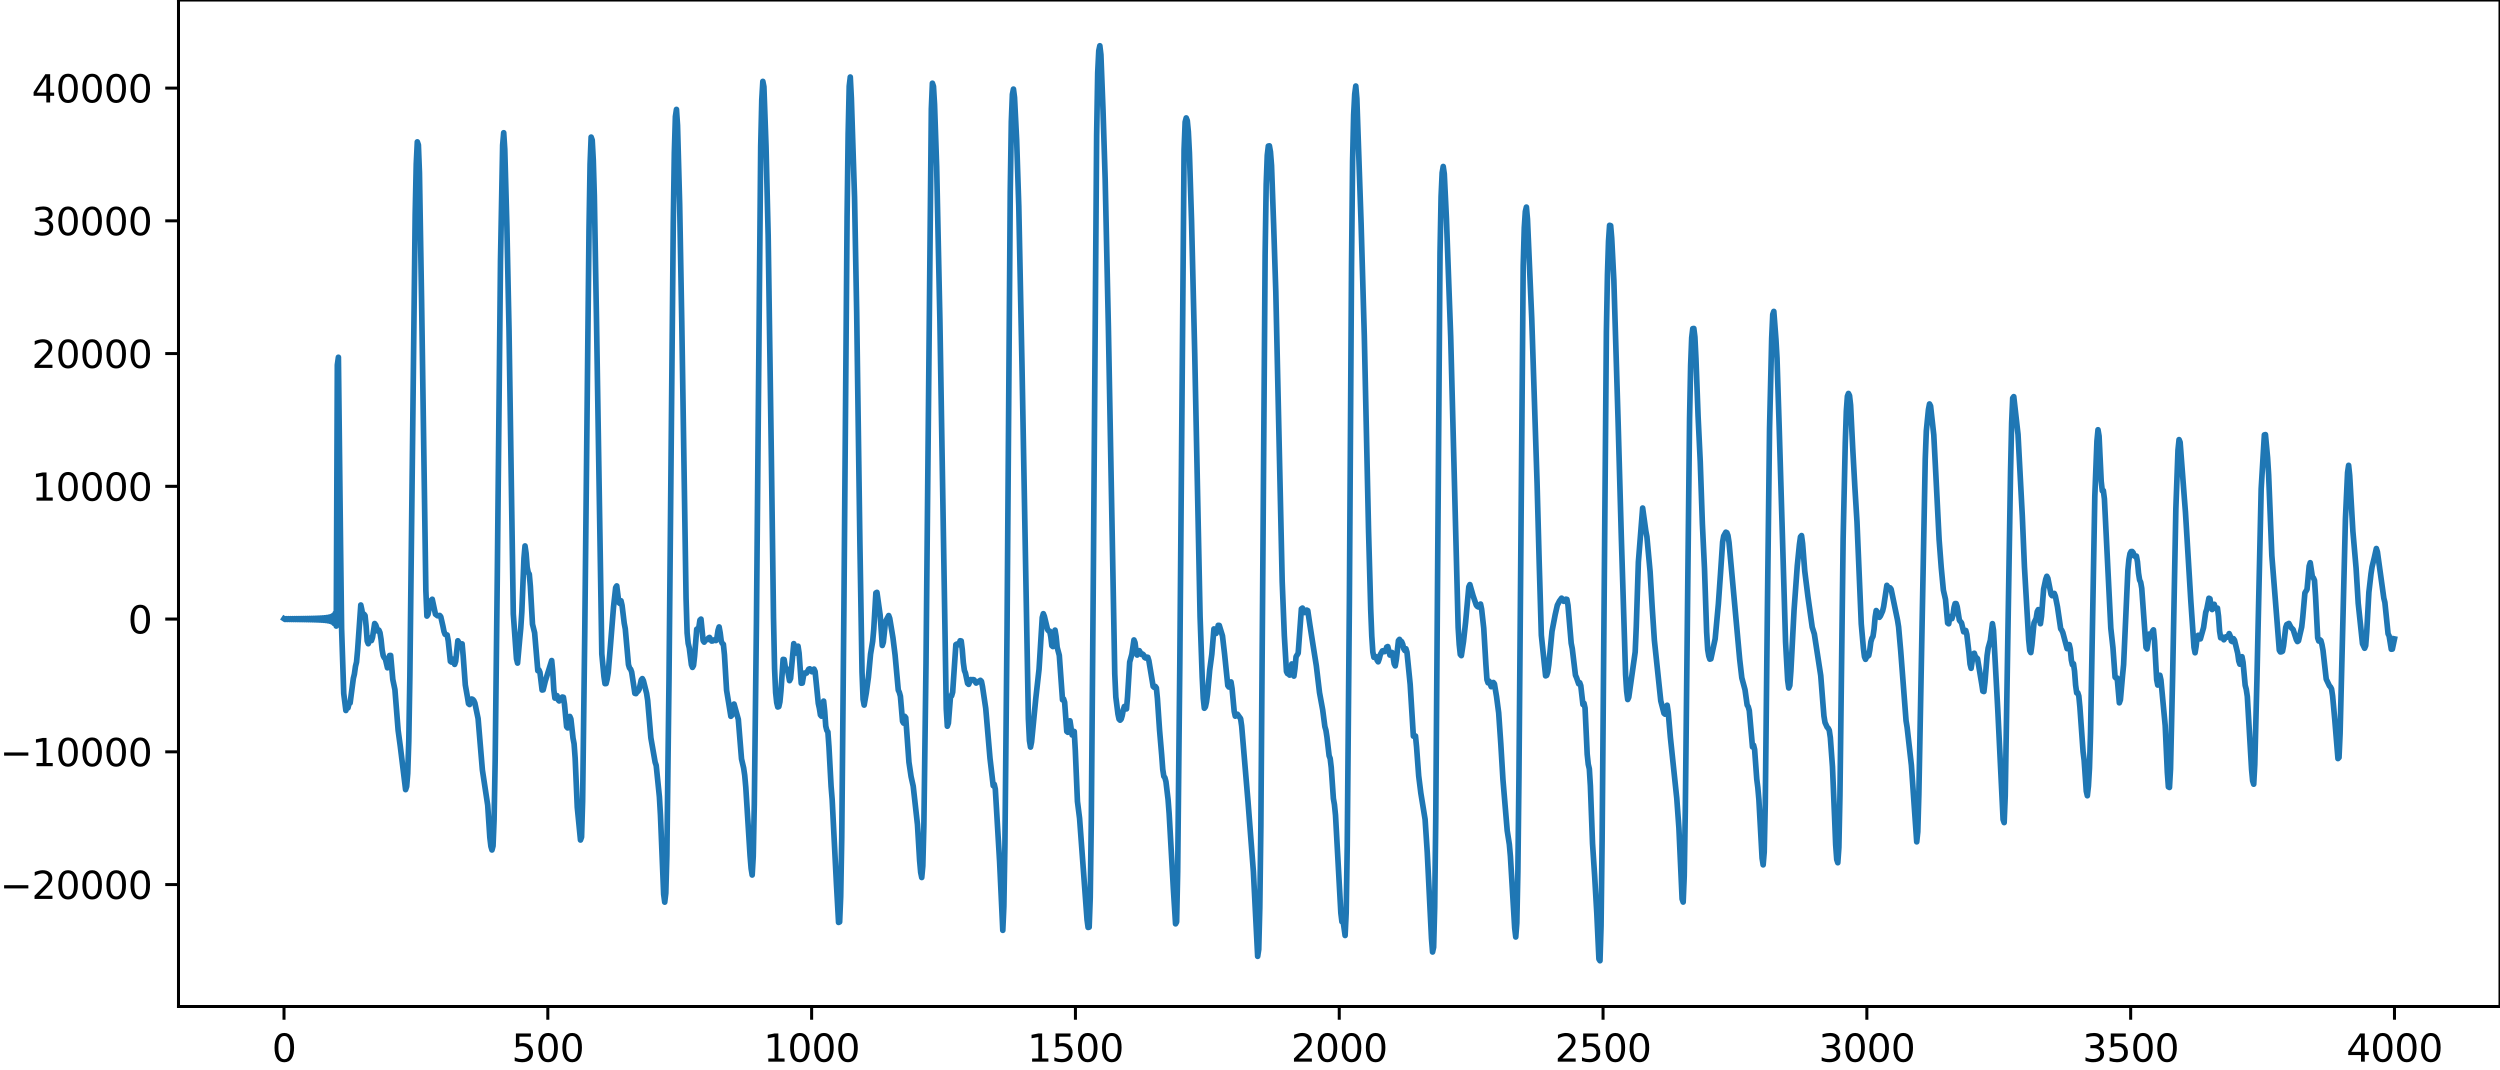 <?xml version="1.0" encoding="utf-8" standalone="no"?>
<!DOCTYPE svg PUBLIC "-//W3C//DTD SVG 1.1//EN"
  "http://www.w3.org/Graphics/SVG/1.1/DTD/svg11.dtd">
<svg xmlns:xlink="http://www.w3.org/1999/xlink" width="660.992pt" height="282.79pt" viewBox="0 0 660.992 282.79" xmlns="http://www.w3.org/2000/svg" version="1.1">
 <defs>
  <style type="text/css">*{stroke-linejoin: round; stroke-linecap: butt}</style>
 </defs>
 <g id="figure_1">
  <g id="patch_1">
   <path d="M -0 282.79 
L 660.992 282.79 
L 660.992 0 
L -0 0 
L -0 282.79 
z
" style="fill: none"/>
  </g>
  <g id="axes_1">
   <g id="patch_2">
    <path d="M 47.192 266.112 
L 660.992 266.112 
L 660.992 0 
L 47.192 0 
L 47.192 266.112 
z
" style="fill: none"/>
   </g>
   <g id="matplotlib.axis_1">
    <g id="xtick_1">
     <g id="line2d_1">
      <defs>
       <path id="mbd9052acfa" d="M 0 0 
L 0 3.5 
" style="stroke: #000000; stroke-width: 0.8"/>
      </defs>
      <g>
       <use xlink:href="#mbd9052acfa" x="75.092" y="266.112" style="stroke: #000000; stroke-width: 0.8"/>
      </g>
     </g>
     <g id="text_1">
      <!-- 0 -->
      <g transform="translate(71.911 280.71) scale(0.1 -0.1)">
       <defs>
        <path id="DejaVuSans-30" d="M 2034 4250 
Q 1547 4250 1301 3770 
Q 1056 3291 1056 2328 
Q 1056 1369 1301 889 
Q 1547 409 2034 409 
Q 2525 409 2770 889 
Q 3016 1369 3016 2328 
Q 3016 3291 2770 3770 
Q 2525 4250 2034 4250 
z
M 2034 4750 
Q 2819 4750 3233 4129 
Q 3647 3509 3647 2328 
Q 3647 1150 3233 529 
Q 2819 -91 2034 -91 
Q 1250 -91 836 529 
Q 422 1150 422 2328 
Q 422 3509 836 4129 
Q 1250 4750 2034 4750 
z
" transform="scale(0.016)"/>
       </defs>
       <use xlink:href="#DejaVuSans-30"/>
      </g>
     </g>
    </g>
    <g id="xtick_2">
     <g id="line2d_2">
      <g>
       <use xlink:href="#mbd9052acfa" x="144.842" y="266.112" style="stroke: #000000; stroke-width: 0.8"/>
      </g>
     </g>
     <g id="text_2">
      <!-- 500 -->
      <g transform="translate(135.298 280.71) scale(0.1 -0.1)">
       <defs>
        <path id="DejaVuSans-35" d="M 691 4666 
L 3169 4666 
L 3169 4134 
L 1269 4134 
L 1269 2991 
Q 1406 3038 1543 3061 
Q 1681 3084 1819 3084 
Q 2600 3084 3056 2656 
Q 3513 2228 3513 1497 
Q 3513 744 3044 326 
Q 2575 -91 1722 -91 
Q 1428 -91 1123 -41 
Q 819 9 494 109 
L 494 744 
Q 775 591 1075 516 
Q 1375 441 1709 441 
Q 2250 441 2565 725 
Q 2881 1009 2881 1497 
Q 2881 1984 2565 2268 
Q 2250 2553 1709 2553 
Q 1456 2553 1204 2497 
Q 953 2441 691 2322 
L 691 4666 
z
" transform="scale(0.016)"/>
       </defs>
       <use xlink:href="#DejaVuSans-35"/>
       <use xlink:href="#DejaVuSans-30" x="63.623"/>
       <use xlink:href="#DejaVuSans-30" x="127.246"/>
      </g>
     </g>
    </g>
    <g id="xtick_3">
     <g id="line2d_3">
      <g>
       <use xlink:href="#mbd9052acfa" x="214.592" y="266.112" style="stroke: #000000; stroke-width: 0.8"/>
      </g>
     </g>
     <g id="text_3">
      <!-- 1000 -->
      <g transform="translate(201.867 280.71) scale(0.1 -0.1)">
       <defs>
        <path id="DejaVuSans-31" d="M 794 531 
L 1825 531 
L 1825 4091 
L 703 3866 
L 703 4441 
L 1819 4666 
L 2450 4666 
L 2450 531 
L 3481 531 
L 3481 0 
L 794 0 
L 794 531 
z
" transform="scale(0.016)"/>
       </defs>
       <use xlink:href="#DejaVuSans-31"/>
       <use xlink:href="#DejaVuSans-30" x="63.623"/>
       <use xlink:href="#DejaVuSans-30" x="127.246"/>
       <use xlink:href="#DejaVuSans-30" x="190.869"/>
      </g>
     </g>
    </g>
    <g id="xtick_4">
     <g id="line2d_4">
      <g>
       <use xlink:href="#mbd9052acfa" x="284.342" y="266.112" style="stroke: #000000; stroke-width: 0.8"/>
      </g>
     </g>
     <g id="text_4">
      <!-- 1500 -->
      <g transform="translate(271.617 280.71) scale(0.1 -0.1)">
       <use xlink:href="#DejaVuSans-31"/>
       <use xlink:href="#DejaVuSans-35" x="63.623"/>
       <use xlink:href="#DejaVuSans-30" x="127.246"/>
       <use xlink:href="#DejaVuSans-30" x="190.869"/>
      </g>
     </g>
    </g>
    <g id="xtick_5">
     <g id="line2d_5">
      <g>
       <use xlink:href="#mbd9052acfa" x="354.092" y="266.112" style="stroke: #000000; stroke-width: 0.8"/>
      </g>
     </g>
     <g id="text_5">
      <!-- 2000 -->
      <g transform="translate(341.367 280.71) scale(0.1 -0.1)">
       <defs>
        <path id="DejaVuSans-32" d="M 1228 531 
L 3431 531 
L 3431 0 
L 469 0 
L 469 531 
Q 828 903 1448 1529 
Q 2069 2156 2228 2338 
Q 2531 2678 2651 2914 
Q 2772 3150 2772 3378 
Q 2772 3750 2511 3984 
Q 2250 4219 1831 4219 
Q 1534 4219 1204 4116 
Q 875 4013 500 3803 
L 500 4441 
Q 881 4594 1212 4672 
Q 1544 4750 1819 4750 
Q 2544 4750 2975 4387 
Q 3406 4025 3406 3419 
Q 3406 3131 3298 2873 
Q 3191 2616 2906 2266 
Q 2828 2175 2409 1742 
Q 1991 1309 1228 531 
z
" transform="scale(0.016)"/>
       </defs>
       <use xlink:href="#DejaVuSans-32"/>
       <use xlink:href="#DejaVuSans-30" x="63.623"/>
       <use xlink:href="#DejaVuSans-30" x="127.246"/>
       <use xlink:href="#DejaVuSans-30" x="190.869"/>
      </g>
     </g>
    </g>
    <g id="xtick_6">
     <g id="line2d_6">
      <g>
       <use xlink:href="#mbd9052acfa" x="423.842" y="266.112" style="stroke: #000000; stroke-width: 0.8"/>
      </g>
     </g>
     <g id="text_6">
      <!-- 2500 -->
      <g transform="translate(411.117 280.71) scale(0.1 -0.1)">
       <use xlink:href="#DejaVuSans-32"/>
       <use xlink:href="#DejaVuSans-35" x="63.623"/>
       <use xlink:href="#DejaVuSans-30" x="127.246"/>
       <use xlink:href="#DejaVuSans-30" x="190.869"/>
      </g>
     </g>
    </g>
    <g id="xtick_7">
     <g id="line2d_7">
      <g>
       <use xlink:href="#mbd9052acfa" x="493.592" y="266.112" style="stroke: #000000; stroke-width: 0.8"/>
      </g>
     </g>
     <g id="text_7">
      <!-- 3000 -->
      <g transform="translate(480.867 280.71) scale(0.1 -0.1)">
       <defs>
        <path id="DejaVuSans-33" d="M 2597 2516 
Q 3050 2419 3304 2112 
Q 3559 1806 3559 1356 
Q 3559 666 3084 287 
Q 2609 -91 1734 -91 
Q 1441 -91 1130 -33 
Q 819 25 488 141 
L 488 750 
Q 750 597 1062 519 
Q 1375 441 1716 441 
Q 2309 441 2620 675 
Q 2931 909 2931 1356 
Q 2931 1769 2642 2001 
Q 2353 2234 1838 2234 
L 1294 2234 
L 1294 2753 
L 1863 2753 
Q 2328 2753 2575 2939 
Q 2822 3125 2822 3475 
Q 2822 3834 2567 4026 
Q 2313 4219 1838 4219 
Q 1578 4219 1281 4162 
Q 984 4106 628 3988 
L 628 4550 
Q 988 4650 1302 4700 
Q 1616 4750 1894 4750 
Q 2613 4750 3031 4423 
Q 3450 4097 3450 3541 
Q 3450 3153 3228 2886 
Q 3006 2619 2597 2516 
z
" transform="scale(0.016)"/>
       </defs>
       <use xlink:href="#DejaVuSans-33"/>
       <use xlink:href="#DejaVuSans-30" x="63.623"/>
       <use xlink:href="#DejaVuSans-30" x="127.246"/>
       <use xlink:href="#DejaVuSans-30" x="190.869"/>
      </g>
     </g>
    </g>
    <g id="xtick_8">
     <g id="line2d_8">
      <g>
       <use xlink:href="#mbd9052acfa" x="563.342" y="266.112" style="stroke: #000000; stroke-width: 0.8"/>
      </g>
     </g>
     <g id="text_8">
      <!-- 3500 -->
      <g transform="translate(550.617 280.71) scale(0.1 -0.1)">
       <use xlink:href="#DejaVuSans-33"/>
       <use xlink:href="#DejaVuSans-35" x="63.623"/>
       <use xlink:href="#DejaVuSans-30" x="127.246"/>
       <use xlink:href="#DejaVuSans-30" x="190.869"/>
      </g>
     </g>
    </g>
    <g id="xtick_9">
     <g id="line2d_9">
      <g>
       <use xlink:href="#mbd9052acfa" x="633.092" y="266.112" style="stroke: #000000; stroke-width: 0.8"/>
      </g>
     </g>
     <g id="text_9">
      <!-- 4000 -->
      <g transform="translate(620.367 280.71) scale(0.1 -0.1)">
       <defs>
        <path id="DejaVuSans-34" d="M 2419 4116 
L 825 1625 
L 2419 1625 
L 2419 4116 
z
M 2253 4666 
L 3047 4666 
L 3047 1625 
L 3713 1625 
L 3713 1100 
L 3047 1100 
L 3047 0 
L 2419 0 
L 2419 1100 
L 313 1100 
L 313 1709 
L 2253 4666 
z
" transform="scale(0.016)"/>
       </defs>
       <use xlink:href="#DejaVuSans-34"/>
       <use xlink:href="#DejaVuSans-30" x="63.623"/>
       <use xlink:href="#DejaVuSans-30" x="127.246"/>
       <use xlink:href="#DejaVuSans-30" x="190.869"/>
      </g>
     </g>
    </g>
   </g>
   <g id="matplotlib.axis_2">
    <g id="ytick_1">
     <g id="line2d_10">
      <defs>
       <path id="m077421e2a5" d="M 0 0 
L -3.5 0 
" style="stroke: #000000; stroke-width: 0.8"/>
      </defs>
      <g>
       <use xlink:href="#m077421e2a5" x="47.192" y="233.879" style="stroke: #000000; stroke-width: 0.8"/>
      </g>
     </g>
     <g id="text_10">
      <!-- −20000 -->
      <g transform="translate(0 237.678) scale(0.1 -0.1)">
       <defs>
        <path id="DejaVuSans-2212" d="M 678 2272 
L 4684 2272 
L 4684 1741 
L 678 1741 
L 678 2272 
z
" transform="scale(0.016)"/>
       </defs>
       <use xlink:href="#DejaVuSans-2212"/>
       <use xlink:href="#DejaVuSans-32" x="83.789"/>
       <use xlink:href="#DejaVuSans-30" x="147.412"/>
       <use xlink:href="#DejaVuSans-30" x="211.035"/>
       <use xlink:href="#DejaVuSans-30" x="274.658"/>
       <use xlink:href="#DejaVuSans-30" x="338.281"/>
      </g>
     </g>
    </g>
    <g id="ytick_2">
     <g id="line2d_11">
      <g>
       <use xlink:href="#m077421e2a5" x="47.192" y="198.781" style="stroke: #000000; stroke-width: 0.8"/>
      </g>
     </g>
     <g id="text_11">
      <!-- −10000 -->
      <g transform="translate(0 202.58) scale(0.1 -0.1)">
       <use xlink:href="#DejaVuSans-2212"/>
       <use xlink:href="#DejaVuSans-31" x="83.789"/>
       <use xlink:href="#DejaVuSans-30" x="147.412"/>
       <use xlink:href="#DejaVuSans-30" x="211.035"/>
       <use xlink:href="#DejaVuSans-30" x="274.658"/>
       <use xlink:href="#DejaVuSans-30" x="338.281"/>
      </g>
     </g>
    </g>
    <g id="ytick_3">
     <g id="line2d_12">
      <g>
       <use xlink:href="#m077421e2a5" x="47.192" y="163.682" style="stroke: #000000; stroke-width: 0.8"/>
      </g>
     </g>
     <g id="text_12">
      <!-- 0 -->
      <g transform="translate(33.83 167.481) scale(0.1 -0.1)">
       <use xlink:href="#DejaVuSans-30"/>
      </g>
     </g>
    </g>
    <g id="ytick_4">
     <g id="line2d_13">
      <g>
       <use xlink:href="#m077421e2a5" x="47.192" y="128.584" style="stroke: #000000; stroke-width: 0.8"/>
      </g>
     </g>
     <g id="text_13">
      <!-- 10000 -->
      <g transform="translate(8.38 132.383) scale(0.1 -0.1)">
       <use xlink:href="#DejaVuSans-31"/>
       <use xlink:href="#DejaVuSans-30" x="63.623"/>
       <use xlink:href="#DejaVuSans-30" x="127.246"/>
       <use xlink:href="#DejaVuSans-30" x="190.869"/>
       <use xlink:href="#DejaVuSans-30" x="254.492"/>
      </g>
     </g>
    </g>
    <g id="ytick_5">
     <g id="line2d_14">
      <g>
       <use xlink:href="#m077421e2a5" x="47.192" y="93.485" style="stroke: #000000; stroke-width: 0.8"/>
      </g>
     </g>
     <g id="text_14">
      <!-- 20000 -->
      <g transform="translate(8.38 97.285) scale(0.1 -0.1)">
       <use xlink:href="#DejaVuSans-32"/>
       <use xlink:href="#DejaVuSans-30" x="63.623"/>
       <use xlink:href="#DejaVuSans-30" x="127.246"/>
       <use xlink:href="#DejaVuSans-30" x="190.869"/>
       <use xlink:href="#DejaVuSans-30" x="254.492"/>
      </g>
     </g>
    </g>
    <g id="ytick_6">
     <g id="line2d_15">
      <g>
       <use xlink:href="#m077421e2a5" x="47.192" y="58.387" style="stroke: #000000; stroke-width: 0.8"/>
      </g>
     </g>
     <g id="text_15">
      <!-- 30000 -->
      <g transform="translate(8.38 62.186) scale(0.1 -0.1)">
       <use xlink:href="#DejaVuSans-33"/>
       <use xlink:href="#DejaVuSans-30" x="63.623"/>
       <use xlink:href="#DejaVuSans-30" x="127.246"/>
       <use xlink:href="#DejaVuSans-30" x="190.869"/>
       <use xlink:href="#DejaVuSans-30" x="254.492"/>
      </g>
     </g>
    </g>
    <g id="ytick_7">
     <g id="line2d_16">
      <g>
       <use xlink:href="#m077421e2a5" x="47.192" y="23.289" style="stroke: #000000; stroke-width: 0.8"/>
      </g>
     </g>
     <g id="text_16">
      <!-- 40000 -->
      <g transform="translate(8.38 27.088) scale(0.1 -0.1)">
       <use xlink:href="#DejaVuSans-34"/>
       <use xlink:href="#DejaVuSans-30" x="63.623"/>
       <use xlink:href="#DejaVuSans-30" x="127.246"/>
       <use xlink:href="#DejaVuSans-30" x="190.869"/>
       <use xlink:href="#DejaVuSans-30" x="254.492"/>
      </g>
     </g>
    </g>
   </g>
   <g id="line2d_17">
    <path d="M 75.092 163.589 
L 75.374 163.778 
L 75.656 163.585 
L 75.938 163.781 
L 76.22 163.582 
L 76.502 163.785 
L 76.784 163.578 
L 77.066 163.789 
L 77.348 163.574 
L 77.63 163.793 
L 77.912 163.569 
L 78.194 163.798 
L 78.476 163.564 
L 78.758 163.803 
L 79.04 163.558 
L 79.322 163.81 
L 79.604 163.552 
L 79.886 163.816 
L 80.167 163.545 
L 80.449 163.824 
L 80.731 163.536 
L 81.013 163.833 
L 81.295 163.527 
L 81.577 163.843 
L 81.859 163.516 
L 82.141 163.854 
L 82.423 163.504 
L 82.705 163.868 
L 82.987 163.489 
L 83.269 163.884 
L 83.551 163.472 
L 83.833 163.903 
L 84.115 163.45 
L 84.397 163.927 
L 84.679 163.424 
L 84.961 163.957 
L 85.243 163.39 
L 85.525 163.996 
L 85.807 163.345 
L 86.089 164.048 
L 86.371 163.282 
L 86.653 164.123 
L 86.935 163.191 
L 87.216 164.238 
L 87.498 163.042 
L 87.78 164.436 
L 88.062 162.767 
L 88.344 164.843 
L 88.626 162.132 
L 88.908 165.529 
L 89.19 96.497 
L 89.472 94.459 
L 90.036 143.905 
L 90.318 166.26 
L 90.882 183.354 
L 91.446 187.852 
L 91.728 186.925 
L 92.01 187.165 
L 92.292 186.004 
L 92.574 185.867 
L 93.42 179.375 
L 93.702 178.223 
L 93.984 176.196 
L 94.266 175.051 
L 94.547 171.923 
L 95.393 159.956 
L 95.675 161.246 
L 95.957 163.161 
L 96.239 162.387 
L 96.521 162.764 
L 96.803 165.534 
L 97.085 169.498 
L 97.367 170.203 
L 97.931 168.654 
L 98.213 169.365 
L 98.495 168.513 
L 99.059 164.859 
L 99.341 165.23 
L 99.905 166.866 
L 100.187 166.608 
L 100.469 167.291 
L 100.751 169.057 
L 101.033 171.806 
L 101.315 173.341 
L 101.596 173.92 
L 101.878 174.155 
L 102.442 176.567 
L 102.724 175.708 
L 103.006 173.311 
L 103.288 173.294 
L 103.852 179.639 
L 104.416 182.339 
L 105.262 193.086 
L 105.826 197.255 
L 106.39 201.845 
L 107.236 208.778 
L 107.518 207.947 
L 107.8 204.522 
L 108.082 195.927 
L 108.364 178.927 
L 109.773 56.675 
L 110.055 43.346 
L 110.337 37.507 
L 110.619 38.312 
L 110.901 45.693 
L 111.465 79.314 
L 112.593 156.073 
L 112.875 162.891 
L 113.157 162.493 
L 113.721 159.579 
L 114.003 158.722 
L 114.285 158.439 
L 115.131 162.399 
L 115.695 162.816 
L 116.258 162.723 
L 116.54 163.062 
L 117.104 165.534 
L 117.386 166.944 
L 117.668 167.708 
L 118.232 167.887 
L 118.514 169.461 
L 119.078 174.858 
L 119.36 175.063 
L 119.642 174.257 
L 119.924 174.511 
L 120.206 175.662 
L 120.488 174.834 
L 121.052 169.42 
L 121.334 169.876 
L 121.616 170.771 
L 121.898 170.259 
L 122.18 170.233 
L 122.462 173.409 
L 123.025 181.1 
L 123.589 184.287 
L 123.871 186.034 
L 124.153 186.283 
L 124.435 185.29 
L 124.717 184.811 
L 124.999 184.922 
L 125.281 185.244 
L 125.563 185.915 
L 126.409 189.999 
L 127.537 203.552 
L 128.947 212.896 
L 129.511 221.426 
L 129.793 223.787 
L 130.075 224.733 
L 130.356 223.673 
L 130.638 216.669 
L 130.92 201.176 
L 131.484 152.295 
L 132.33 68.912 
L 132.894 38.391 
L 133.176 35.095 
L 133.458 39.488 
L 134.022 59.962 
L 134.586 87.34 
L 135.714 162.329 
L 136.56 174.196 
L 136.842 175.321 
L 137.405 169.019 
L 137.687 166.079 
L 137.969 161.819 
L 138.533 147.615 
L 138.815 144.342 
L 139.097 146.294 
L 139.379 149.946 
L 139.661 151.37 
L 139.943 151.792 
L 140.225 155.012 
L 140.789 165.047 
L 141.353 167.303 
L 142.199 177.338 
L 142.481 177.11 
L 142.763 177.766 
L 143.327 182.442 
L 143.609 182.397 
L 144.173 180.086 
L 145.864 174.644 
L 146.146 177.6 
L 146.428 182.393 
L 146.71 184.576 
L 146.992 183.936 
L 147.274 183.918 
L 147.556 185.023 
L 147.838 185.33 
L 148.12 184.816 
L 148.684 184.293 
L 148.966 184.358 
L 149.248 186.205 
L 149.812 192.142 
L 150.094 192.464 
L 150.658 189.426 
L 150.94 190.099 
L 151.504 195.178 
L 151.785 196.635 
L 152.067 200.448 
L 152.631 213.465 
L 153.477 222.099 
L 153.759 221.325 
L 154.041 211.816 
L 154.605 167.589 
L 155.733 60.61 
L 156.015 43.415 
L 156.297 36.249 
L 156.579 37.043 
L 156.861 42.282 
L 157.143 51.827 
L 157.707 84.357 
L 159.116 172.908 
L 159.68 178.856 
L 159.962 180.758 
L 160.244 180.735 
L 160.526 179.601 
L 160.808 177.856 
L 161.372 171.023 
L 162.218 160.449 
L 162.782 155.35 
L 163.064 154.91 
L 163.628 159.319 
L 163.91 159.568 
L 164.192 158.846 
L 164.474 160.085 
L 165.038 164.757 
L 165.32 166.239 
L 166.165 175.724 
L 166.447 176.639 
L 166.729 176.914 
L 167.011 177.684 
L 167.857 183.318 
L 168.139 183.394 
L 168.421 182.947 
L 168.703 182.761 
L 168.985 182.258 
L 169.549 179.754 
L 169.831 179.424 
L 170.113 179.968 
L 170.959 183.329 
L 171.241 185.184 
L 172.087 195.075 
L 173.214 201.531 
L 173.496 202.373 
L 174.342 210.678 
L 174.624 215.549 
L 175.47 236.429 
L 175.752 238.526 
L 176.034 236.132 
L 176.316 226.101 
L 176.88 179.88 
L 178.008 59.307 
L 178.29 40.422 
L 178.572 30.833 
L 178.854 28.925 
L 179.136 33.162 
L 179.7 53.998 
L 180.263 85.421 
L 181.391 158.131 
L 181.673 167.352 
L 181.955 170.123 
L 182.237 171.264 
L 182.801 175.743 
L 183.083 176.459 
L 183.365 175.949 
L 183.647 173.446 
L 184.211 166.358 
L 184.493 166.207 
L 184.775 165.852 
L 185.057 163.967 
L 185.339 163.688 
L 185.903 169.393 
L 186.185 169.782 
L 186.467 169.158 
L 187.031 169.14 
L 187.313 168.684 
L 187.594 168.532 
L 188.158 169.497 
L 188.44 169.459 
L 188.722 169.2 
L 189.286 169.364 
L 189.568 168.51 
L 189.85 166.642 
L 190.132 165.759 
L 190.414 167.325 
L 190.696 169.525 
L 190.978 170.132 
L 191.26 170.355 
L 191.542 173.122 
L 192.106 182.5 
L 192.67 185.898 
L 193.234 189.392 
L 193.516 189.087 
L 193.798 187.191 
L 194.08 186.149 
L 195.207 190.202 
L 196.053 200.653 
L 196.617 203.066 
L 196.899 204.993 
L 197.181 208.154 
L 198.309 226.171 
L 198.591 229.613 
L 198.873 231.351 
L 199.155 226.448 
L 199.437 212.638 
L 200.001 164.518 
L 201.129 38.616 
L 201.411 26.36 
L 201.692 21.519 
L 201.974 22.932 
L 202.538 38.803 
L 203.102 62.317 
L 203.948 120.889 
L 204.512 163.261 
L 204.794 176.769 
L 205.076 183.124 
L 205.358 185.769 
L 205.64 186.932 
L 205.922 186.815 
L 206.204 185.572 
L 206.486 182.63 
L 207.05 174.34 
L 207.332 174.381 
L 207.614 176.281 
L 207.896 176.954 
L 208.178 176.931 
L 208.742 179.966 
L 209.023 179.396 
L 209.869 170.176 
L 210.433 172.681 
L 210.715 171.998 
L 210.997 170.839 
L 211.279 172.722 
L 211.843 180.65 
L 212.125 180.607 
L 212.407 178.925 
L 212.689 177.953 
L 213.253 177.956 
L 213.817 176.932 
L 214.099 176.827 
L 214.663 177.616 
L 214.945 177.467 
L 215.227 176.903 
L 215.509 177.543 
L 216.354 185.982 
L 216.636 187.247 
L 216.918 189.033 
L 217.2 189.358 
L 217.764 185.369 
L 218.046 188.05 
L 218.328 191.997 
L 218.61 193.122 
L 218.892 193.514 
L 219.174 197.443 
L 219.738 207.91 
L 220.02 211.397 
L 221.148 233.665 
L 221.712 243.884 
L 221.994 243.752 
L 222.276 237.034 
L 222.558 221.451 
L 223.121 161.334 
L 223.967 57.305 
L 224.249 35.457 
L 224.531 22.802 
L 224.813 20.365 
L 225.095 25.898 
L 225.941 52.235 
L 226.505 82.717 
L 227.351 143.474 
L 227.915 177.649 
L 228.197 184.914 
L 228.479 186.424 
L 229.043 183.204 
L 229.607 179.051 
L 230.171 172.954 
L 230.734 169.538 
L 231.016 166.405 
L 231.58 156.774 
L 231.862 156.615 
L 232.708 162.647 
L 233.272 170.664 
L 233.554 169.801 
L 234.118 164.352 
L 234.964 162.744 
L 235.246 163.511 
L 236.092 168.621 
L 236.656 173.176 
L 237.501 182.465 
L 237.783 183.055 
L 238.065 184.089 
L 238.629 190.739 
L 238.911 191.193 
L 239.193 189.395 
L 239.475 189.757 
L 240.321 201.513 
L 240.885 205.316 
L 241.449 207.859 
L 242.577 218.038 
L 243.141 227.489 
L 243.423 230.655 
L 243.705 232.01 
L 243.987 228.965 
L 244.269 218.225 
L 244.832 175.508 
L 246.242 28.804 
L 246.524 22 
L 246.806 22.834 
L 247.088 27.603 
L 247.652 44.136 
L 248.498 84.275 
L 250.19 187.409 
L 250.472 192.014 
L 250.754 191.195 
L 251.318 183.99 
L 251.6 183.989 
L 251.881 183 
L 252.727 170.435 
L 253.009 170.273 
L 253.291 170.501 
L 253.573 170.215 
L 253.855 169.412 
L 254.137 169.468 
L 254.419 171.735 
L 254.701 175.208 
L 254.983 177.273 
L 255.265 177.971 
L 255.829 180.678 
L 256.111 180.942 
L 256.675 179.666 
L 256.957 179.751 
L 257.239 179.677 
L 257.521 179.738 
L 258.085 180.603 
L 259.212 179.872 
L 259.494 180.16 
L 259.776 181.563 
L 260.622 187.276 
L 261.75 200.469 
L 262.596 207.73 
L 262.878 207.366 
L 263.16 208.648 
L 264.288 227.773 
L 265.134 245.977 
L 265.416 239.647 
L 265.698 223.365 
L 266.261 166.221 
L 267.107 50.67 
L 267.389 32.159 
L 267.671 24.957 
L 267.953 23.558 
L 268.235 25.751 
L 268.799 37.022 
L 269.363 54.545 
L 270.209 96.519 
L 271.901 190.04 
L 272.183 195.814 
L 272.465 197.53 
L 272.747 196.145 
L 273.874 184.54 
L 274.72 176.958 
L 275.566 163.28 
L 275.848 162.255 
L 276.13 162.958 
L 276.976 166.479 
L 277.258 166.811 
L 277.54 166.862 
L 277.822 168.361 
L 278.104 170.71 
L 278.386 170.954 
L 278.95 166.599 
L 279.232 168.312 
L 279.514 171.156 
L 280.078 173.285 
L 280.923 185.038 
L 281.205 184.795 
L 281.487 185.686 
L 282.051 193.386 
L 282.333 193.619 
L 282.615 191.255 
L 282.897 190.575 
L 283.461 194.329 
L 283.743 193.33 
L 284.025 193.402 
L 284.307 198.432 
L 284.871 211.899 
L 285.435 216.357 
L 287.409 243.163 
L 287.69 245.214 
L 287.972 245.137 
L 288.254 237.317 
L 288.536 216.985 
L 289.1 149.202 
L 289.946 35.751 
L 290.228 19.225 
L 290.51 13.43 
L 290.792 12.096 
L 291.074 14.45 
L 291.638 29.229 
L 292.202 47.303 
L 293.048 86.256 
L 294.739 178.146 
L 295.021 184.316 
L 295.585 188.8 
L 295.867 190.125 
L 296.149 190.416 
L 296.431 190.135 
L 296.713 189.189 
L 296.995 187.669 
L 297.277 186.789 
L 297.559 187.453 
L 297.841 187.431 
L 298.123 184.193 
L 298.687 175.05 
L 299.251 172.998 
L 299.815 169.199 
L 300.097 169.909 
L 300.379 172.174 
L 300.661 173.196 
L 301.225 172.032 
L 301.788 173.027 
L 302.07 172.917 
L 302.352 173.137 
L 302.634 173.821 
L 302.916 173.985 
L 303.198 173.739 
L 303.48 173.786 
L 303.762 174.694 
L 304.89 181.483 
L 305.172 181.74 
L 305.454 181.487 
L 305.736 181.867 
L 306.018 184.709 
L 306.582 193.029 
L 307.146 199.641 
L 307.428 203.428 
L 307.71 205.26 
L 307.992 205.601 
L 308.274 206.671 
L 308.838 211.428 
L 309.119 215.124 
L 310.247 235.244 
L 310.811 244.26 
L 311.093 243.768 
L 311.375 230.408 
L 311.939 175.491 
L 313.067 39.578 
L 313.349 32.249 
L 313.631 31.178 
L 313.913 31.9 
L 314.195 34.854 
L 314.477 40.414 
L 315.041 58.373 
L 315.887 93.708 
L 317.296 162.958 
L 317.86 179.016 
L 318.142 184.681 
L 318.424 187.259 
L 318.706 186.882 
L 318.988 185.576 
L 319.27 183.521 
L 319.834 177.184 
L 320.398 172.996 
L 320.962 166.283 
L 321.244 166.418 
L 321.526 167.478 
L 321.808 166.831 
L 322.09 165.333 
L 322.372 165.358 
L 323.218 168.122 
L 323.781 172.993 
L 324.627 181.27 
L 324.909 181.652 
L 325.191 180.605 
L 325.473 180.296 
L 325.755 182.07 
L 326.319 188.102 
L 326.601 189.354 
L 327.165 188.837 
L 328.011 190.015 
L 328.293 191.962 
L 329.985 212.115 
L 331.394 230.482 
L 332.522 252.855 
L 332.804 251.024 
L 333.086 239.988 
L 333.368 218.457 
L 333.932 143.778 
L 334.496 67.248 
L 334.778 48.745 
L 335.06 41.051 
L 335.342 38.612 
L 335.624 38.558 
L 335.906 40.159 
L 336.188 43.758 
L 336.752 59.64 
L 337.316 77.037 
L 339.007 153.73 
L 339.571 168.008 
L 340.135 177.552 
L 340.417 178.103 
L 340.699 178.195 
L 340.981 178.502 
L 341.545 175.543 
L 342.109 178.759 
L 342.391 176.68 
L 342.673 173.632 
L 343.237 172.703 
L 344.083 160.987 
L 344.365 160.773 
L 344.928 161.962 
L 345.21 161.859 
L 345.492 161.31 
L 345.774 161.447 
L 346.338 165.269 
L 347.184 170.691 
L 348.03 176.008 
L 348.876 183.126 
L 349.722 187.738 
L 350.286 192.092 
L 350.568 193.079 
L 350.85 194.935 
L 351.414 199.815 
L 351.696 200.547 
L 351.977 202.955 
L 352.541 211.125 
L 352.823 212.747 
L 353.105 215.552 
L 354.515 241.386 
L 354.797 243.7 
L 355.079 243.322 
L 355.643 247.341 
L 355.925 241.385 
L 356.207 223.626 
L 356.771 159.278 
L 357.335 70.651 
L 357.617 42.637 
L 357.899 30.361 
L 358.181 24.896 
L 358.463 22.746 
L 358.745 26.062 
L 359.872 59.129 
L 360.718 88.799 
L 361.846 140.532 
L 362.41 161.097 
L 362.692 168.199 
L 362.974 172.41 
L 363.256 173.793 
L 363.538 173.592 
L 363.82 173.615 
L 364.102 174.565 
L 364.384 174.983 
L 364.666 174.197 
L 364.948 173.076 
L 365.512 172.079 
L 365.794 172.041 
L 366.076 172.292 
L 366.357 172.072 
L 366.639 171.084 
L 366.921 170.948 
L 367.485 173.198 
L 368.049 172.518 
L 368.331 173.627 
L 368.613 175.492 
L 368.895 176.059 
L 369.177 174.44 
L 369.741 169.381 
L 370.023 169.048 
L 370.305 169.488 
L 370.587 169.642 
L 370.869 170.315 
L 371.151 171.539 
L 371.433 171.998 
L 371.715 171.519 
L 371.997 172.433 
L 372.843 180.932 
L 373.688 194.637 
L 374.252 194.594 
L 374.534 197.487 
L 375.098 205.161 
L 375.662 209.691 
L 376.79 216.634 
L 377.354 225.266 
L 378.482 248.151 
L 378.764 251.708 
L 379.046 250.462 
L 379.328 239.825 
L 379.61 216.398 
L 380.737 67.01 
L 381.019 51.934 
L 381.301 45.691 
L 381.583 44.018 
L 381.865 45.978 
L 382.429 57.748 
L 383.557 89.037 
L 385.531 165.871 
L 385.813 170.406 
L 386.095 173.031 
L 386.377 173.35 
L 386.941 169.628 
L 387.505 164.468 
L 388.35 155.161 
L 388.632 154.564 
L 389.478 157.518 
L 390.324 159.999 
L 390.606 160.343 
L 390.888 160.493 
L 391.452 159.708 
L 391.734 161.042 
L 392.298 166.103 
L 392.862 175.622 
L 393.144 179.689 
L 393.426 180.53 
L 393.708 180.094 
L 394.272 181.561 
L 394.554 181.241 
L 394.835 180.446 
L 395.117 180.786 
L 395.681 184.168 
L 396.245 188.481 
L 396.809 196.686 
L 397.373 206.109 
L 398.501 219.622 
L 399.065 223.24 
L 399.347 226.407 
L 400.475 245.328 
L 400.757 247.741 
L 401.039 244.038 
L 401.321 230.492 
L 401.603 205.52 
L 402.73 70.259 
L 403.012 60.258 
L 403.294 55.919 
L 403.576 54.756 
L 403.858 57.928 
L 404.986 84.185 
L 406.396 127.688 
L 406.96 148.797 
L 407.524 167.947 
L 408.652 178.701 
L 408.934 178.566 
L 409.215 177.691 
L 409.497 175.736 
L 410.343 166.934 
L 411.189 162.501 
L 411.753 160.029 
L 412.317 158.918 
L 412.881 158.15 
L 413.445 158.986 
L 413.727 158.931 
L 414.009 158.415 
L 414.291 158.474 
L 414.573 160.05 
L 415.419 170.072 
L 415.701 171.49 
L 416.546 178.528 
L 416.828 179.161 
L 417.392 180.798 
L 417.674 180.502 
L 417.956 181.293 
L 418.52 186.271 
L 418.802 185.93 
L 419.084 187.21 
L 419.648 199.403 
L 419.93 202.078 
L 420.212 203.276 
L 420.494 207.836 
L 421.058 222.993 
L 421.622 231.633 
L 422.186 241.414 
L 422.75 253.573 
L 423.032 254.016 
L 423.314 244.812 
L 423.595 222.185 
L 424.723 87.685 
L 425.005 72.606 
L 425.287 63.761 
L 425.569 59.569 
L 425.851 59.663 
L 426.133 62.999 
L 426.697 74.088 
L 427.825 111.592 
L 428.671 142.001 
L 429.799 178.363 
L 430.081 182.748 
L 430.363 184.954 
L 430.644 184.353 
L 432.336 172.403 
L 432.618 165.841 
L 433.182 148.588 
L 434.31 134.324 
L 435.156 140.415 
L 435.438 141.924 
L 436.284 151.178 
L 436.848 160.788 
L 437.412 169.305 
L 439.103 185.314 
L 439.949 188.585 
L 440.231 188.831 
L 440.513 187.321 
L 440.795 186.461 
L 441.077 188.346 
L 441.641 194.932 
L 443.333 211.09 
L 443.897 218.944 
L 444.743 237.681 
L 445.024 238.503 
L 445.306 231.624 
L 445.588 214.554 
L 446.716 110.68 
L 446.998 96.616 
L 447.28 89.281 
L 447.562 86.891 
L 447.844 86.847 
L 448.126 89.121 
L 448.408 94.891 
L 448.972 110.131 
L 449.536 121.972 
L 450.1 138.417 
L 450.664 150.355 
L 451.228 167.086 
L 451.51 171.757 
L 451.792 173.446 
L 452.073 174.283 
L 452.355 174.198 
L 453.483 168.914 
L 454.329 159.712 
L 454.893 151.675 
L 455.457 143.294 
L 455.739 141.73 
L 456.303 140.709 
L 456.585 140.85 
L 456.867 141.595 
L 457.149 143.455 
L 459.968 174.342 
L 460.532 179.227 
L 461.378 182.371 
L 461.942 186.422 
L 462.224 186.856 
L 462.506 187.88 
L 463.352 197.483 
L 463.634 197.019 
L 463.916 198.184 
L 464.48 206.001 
L 464.762 208.23 
L 465.044 211.411 
L 465.89 226.89 
L 466.172 228.666 
L 466.453 225.283 
L 466.735 212.538 
L 467.299 160.568 
L 467.863 113.327 
L 468.427 89.423 
L 468.709 83.137 
L 468.991 82.335 
L 469.555 89.754 
L 469.837 94.697 
L 470.401 112.583 
L 472.093 169.686 
L 472.657 179.89 
L 472.939 181.898 
L 473.221 181.23 
L 473.502 177.445 
L 474.348 161.268 
L 475.194 149.588 
L 475.758 143.952 
L 476.04 141.942 
L 476.322 141.602 
L 476.604 143.717 
L 477.168 150.974 
L 478.014 157.763 
L 479.142 165.822 
L 479.706 167.622 
L 481.397 178.634 
L 481.961 185.843 
L 482.243 189.298 
L 482.525 191.025 
L 483.089 192.272 
L 483.371 192.54 
L 483.653 193.095 
L 483.935 195.031 
L 484.499 202.708 
L 485.063 216.198 
L 485.345 223.35 
L 485.627 227.255 
L 485.909 228.102 
L 486.191 224.101 
L 486.473 210.45 
L 487.319 142.415 
L 487.882 117.133 
L 488.164 108.691 
L 488.446 104.756 
L 488.728 104.028 
L 489.01 104.611 
L 489.292 107.134 
L 489.856 118.538 
L 490.42 128.796 
L 490.984 138.023 
L 492.112 164.958 
L 492.676 171.388 
L 492.958 173.635 
L 493.24 174.326 
L 493.522 173.731 
L 494.086 173.31 
L 494.368 171.877 
L 494.65 169.696 
L 494.932 168.745 
L 495.213 168.263 
L 495.495 166.317 
L 495.777 163.161 
L 496.059 161.425 
L 496.341 161.783 
L 496.623 162.898 
L 496.905 163.217 
L 497.187 162.837 
L 497.751 161.55 
L 498.033 160.379 
L 498.879 154.76 
L 499.443 155.661 
L 499.725 155.411 
L 500.007 155.78 
L 501.699 163.963 
L 501.981 165.749 
L 502.544 172.139 
L 503.954 190.547 
L 504.236 192.303 
L 505.364 202.301 
L 506.774 222.581 
L 507.056 219.917 
L 507.338 210.012 
L 509.03 121.33 
L 509.311 113.966 
L 509.875 108.275 
L 510.157 106.805 
L 510.439 107.357 
L 511.285 114.979 
L 511.849 125.853 
L 512.695 142.651 
L 513.259 150.076 
L 513.823 156.044 
L 514.387 158.496 
L 514.951 164.724 
L 515.233 164.931 
L 515.515 163.187 
L 515.797 162.97 
L 516.079 163.575 
L 516.361 162.656 
L 516.642 160.599 
L 516.924 159.588 
L 517.206 159.588 
L 517.488 160.445 
L 518.052 163.994 
L 518.616 164.684 
L 519.18 167.051 
L 519.744 166.695 
L 520.026 167.786 
L 520.59 172.624 
L 520.872 175.579 
L 521.154 176.7 
L 521.718 172.876 
L 522 172.711 
L 522.282 173.602 
L 522.846 174.142 
L 523.973 180.876 
L 524.255 182.729 
L 524.537 182.842 
L 524.819 180.341 
L 525.383 173.318 
L 525.665 171.349 
L 526.229 169.334 
L 526.793 164.891 
L 527.075 166.638 
L 528.203 187.601 
L 529.613 216.708 
L 529.895 217.49 
L 530.177 210.436 
L 530.74 176.204 
L 531.586 124.531 
L 531.868 111.901 
L 532.15 105.25 
L 532.432 104.87 
L 533.56 114.877 
L 534.688 136.325 
L 535.252 149.798 
L 536.38 169.215 
L 536.662 172.001 
L 536.944 172.541 
L 537.226 170.544 
L 537.79 164.681 
L 538.353 163.494 
L 538.635 161.71 
L 538.917 161.179 
L 539.481 164.912 
L 539.763 162.961 
L 540.327 155.773 
L 540.891 153.128 
L 541.173 152.366 
L 541.455 152.904 
L 542.301 157.19 
L 542.583 157.508 
L 543.147 156.895 
L 543.429 157.622 
L 543.993 160.459 
L 544.839 166.273 
L 545.12 166.624 
L 545.402 167.251 
L 546.53 171.503 
L 546.812 171.494 
L 547.094 170.422 
L 547.376 171.602 
L 547.658 174.501 
L 547.94 175.753 
L 548.222 175.49 
L 548.504 177.479 
L 548.786 181.165 
L 549.068 183.199 
L 549.35 183.161 
L 549.632 184.029 
L 549.914 186.936 
L 550.76 198.762 
L 551.042 201.045 
L 551.606 209.177 
L 551.888 210.392 
L 552.169 207.869 
L 552.451 203.036 
L 552.733 193.603 
L 553.861 131.215 
L 554.425 116.599 
L 554.707 113.621 
L 554.989 115.312 
L 555.553 127.272 
L 555.835 129.768 
L 556.117 129.709 
L 556.399 131.885 
L 558.091 166.103 
L 558.655 171.229 
L 559.219 179.032 
L 559.5 179.316 
L 559.782 179.279 
L 560.346 185.823 
L 560.628 185.027 
L 561.192 178.642 
L 561.474 175.739 
L 562.602 150.807 
L 562.884 147.912 
L 563.166 146.358 
L 563.448 145.834 
L 563.73 145.809 
L 564.012 146.146 
L 564.294 146.995 
L 564.576 147.103 
L 564.858 147.023 
L 565.14 148.529 
L 565.422 151.555 
L 565.704 153.347 
L 565.986 153.936 
L 566.268 155.545 
L 567.395 171.176 
L 567.677 171.581 
L 568.241 167.642 
L 568.805 168.323 
L 569.087 166.921 
L 569.369 166.534 
L 569.651 169.473 
L 570.215 179.693 
L 570.497 181.13 
L 571.061 178.53 
L 571.343 179.785 
L 572.471 191.849 
L 573.035 204.199 
L 573.317 208.053 
L 573.599 208.204 
L 573.88 203.284 
L 574.444 178.293 
L 575.29 134.455 
L 575.854 118.971 
L 576.136 116.233 
L 576.418 116.93 
L 577.546 131.845 
L 577.828 135.435 
L 579.238 158.78 
L 580.084 171.142 
L 580.366 172.592 
L 580.648 170.877 
L 580.929 168.26 
L 581.211 167.96 
L 581.493 168.929 
L 581.775 168.915 
L 582.621 165.909 
L 583.185 161.898 
L 583.467 161.073 
L 584.031 158.173 
L 584.313 158.318 
L 584.595 160.402 
L 584.877 161.164 
L 585.159 160.151 
L 585.441 159.77 
L 585.723 160.83 
L 586.005 160.932 
L 586.287 160.782 
L 586.569 162.952 
L 586.851 166.856 
L 587.133 168.636 
L 587.415 168.387 
L 587.697 168.468 
L 587.978 169.157 
L 588.542 168.364 
L 588.824 168.47 
L 589.106 168.267 
L 589.388 167.523 
L 589.67 168.166 
L 589.952 169.48 
L 590.234 169.643 
L 590.516 168.855 
L 590.798 169.275 
L 591.644 172.747 
L 591.926 174.775 
L 592.208 175.612 
L 592.772 173.626 
L 593.054 175.105 
L 593.618 181.207 
L 593.9 182.241 
L 594.182 184.126 
L 595.309 203.444 
L 595.591 206.452 
L 595.873 207.341 
L 596.155 202.134 
L 596.719 179.911 
L 597.847 129.275 
L 598.693 114.979 
L 598.975 114.907 
L 599.539 120.988 
L 599.821 125.581 
L 600.667 146.917 
L 602.077 164.718 
L 602.64 171.927 
L 602.922 172.373 
L 603.204 172.347 
L 603.486 172.178 
L 603.768 170.756 
L 604.332 165.895 
L 604.614 165.125 
L 605.178 164.834 
L 605.742 165.901 
L 606.306 166.473 
L 607.152 169.141 
L 607.434 169.627 
L 607.716 169.42 
L 608.562 165.766 
L 608.844 163.189 
L 609.407 156.764 
L 609.971 155.837 
L 610.535 149.671 
L 610.817 148.775 
L 611.381 152.489 
L 611.663 152.797 
L 611.945 153.454 
L 612.227 157.679 
L 612.791 168.664 
L 613.073 169.487 
L 613.355 169.14 
L 613.637 169.378 
L 613.919 170.455 
L 614.201 172.005 
L 615.047 179.558 
L 615.893 181.34 
L 616.175 181.633 
L 616.457 182.169 
L 616.738 184.025 
L 617.302 190.251 
L 618.148 200.567 
L 618.43 200.285 
L 618.712 193.967 
L 620.122 137.227 
L 620.686 124.966 
L 620.968 123.03 
L 621.25 125.724 
L 622.096 140.465 
L 622.942 150.215 
L 623.506 159.516 
L 624.633 170.192 
L 625.197 171.395 
L 625.479 170.716 
L 625.761 167.037 
L 626.325 156.593 
L 626.889 151.684 
L 627.171 149.847 
L 627.735 147.548 
L 628.299 145.024 
L 628.581 145.913 
L 630.273 158.143 
L 630.555 159.285 
L 631.4 167.58 
L 631.682 168.148 
L 632.246 171.657 
L 632.528 171.618 
L 633.092 168.927 
L 633.092 168.927 
" clip-path="url(#p45df3baf89)" style="fill: none; stroke: #1f77b4; stroke-width: 1.5; stroke-linecap: square"/>
   </g>
   <g id="patch_3">
    <path d="M 47.192 266.112 
L 47.192 0 
" style="fill: none; stroke: #000000; stroke-width: 0.8; stroke-linejoin: miter; stroke-linecap: square"/>
   </g>
   <g id="patch_4">
    <path d="M 660.992 266.112 
L 660.992 0 
" style="fill: none; stroke: #000000; stroke-width: 0.8; stroke-linejoin: miter; stroke-linecap: square"/>
   </g>
   <g id="patch_5">
    <path d="M 47.192 266.112 
L 660.992 266.112 
" style="fill: none; stroke: #000000; stroke-width: 0.8; stroke-linejoin: miter; stroke-linecap: square"/>
   </g>
   <g id="patch_6">
    <path d="M 47.192 0 
L 660.992 0 
" style="fill: none; stroke: #000000; stroke-width: 0.8; stroke-linejoin: miter; stroke-linecap: square"/>
   </g>
  </g>
 </g>
 <defs>
  <clipPath id="p45df3baf89">
   <rect x="47.192" y="0" width="613.8" height="266.112"/>
  </clipPath>
 </defs>
</svg>

